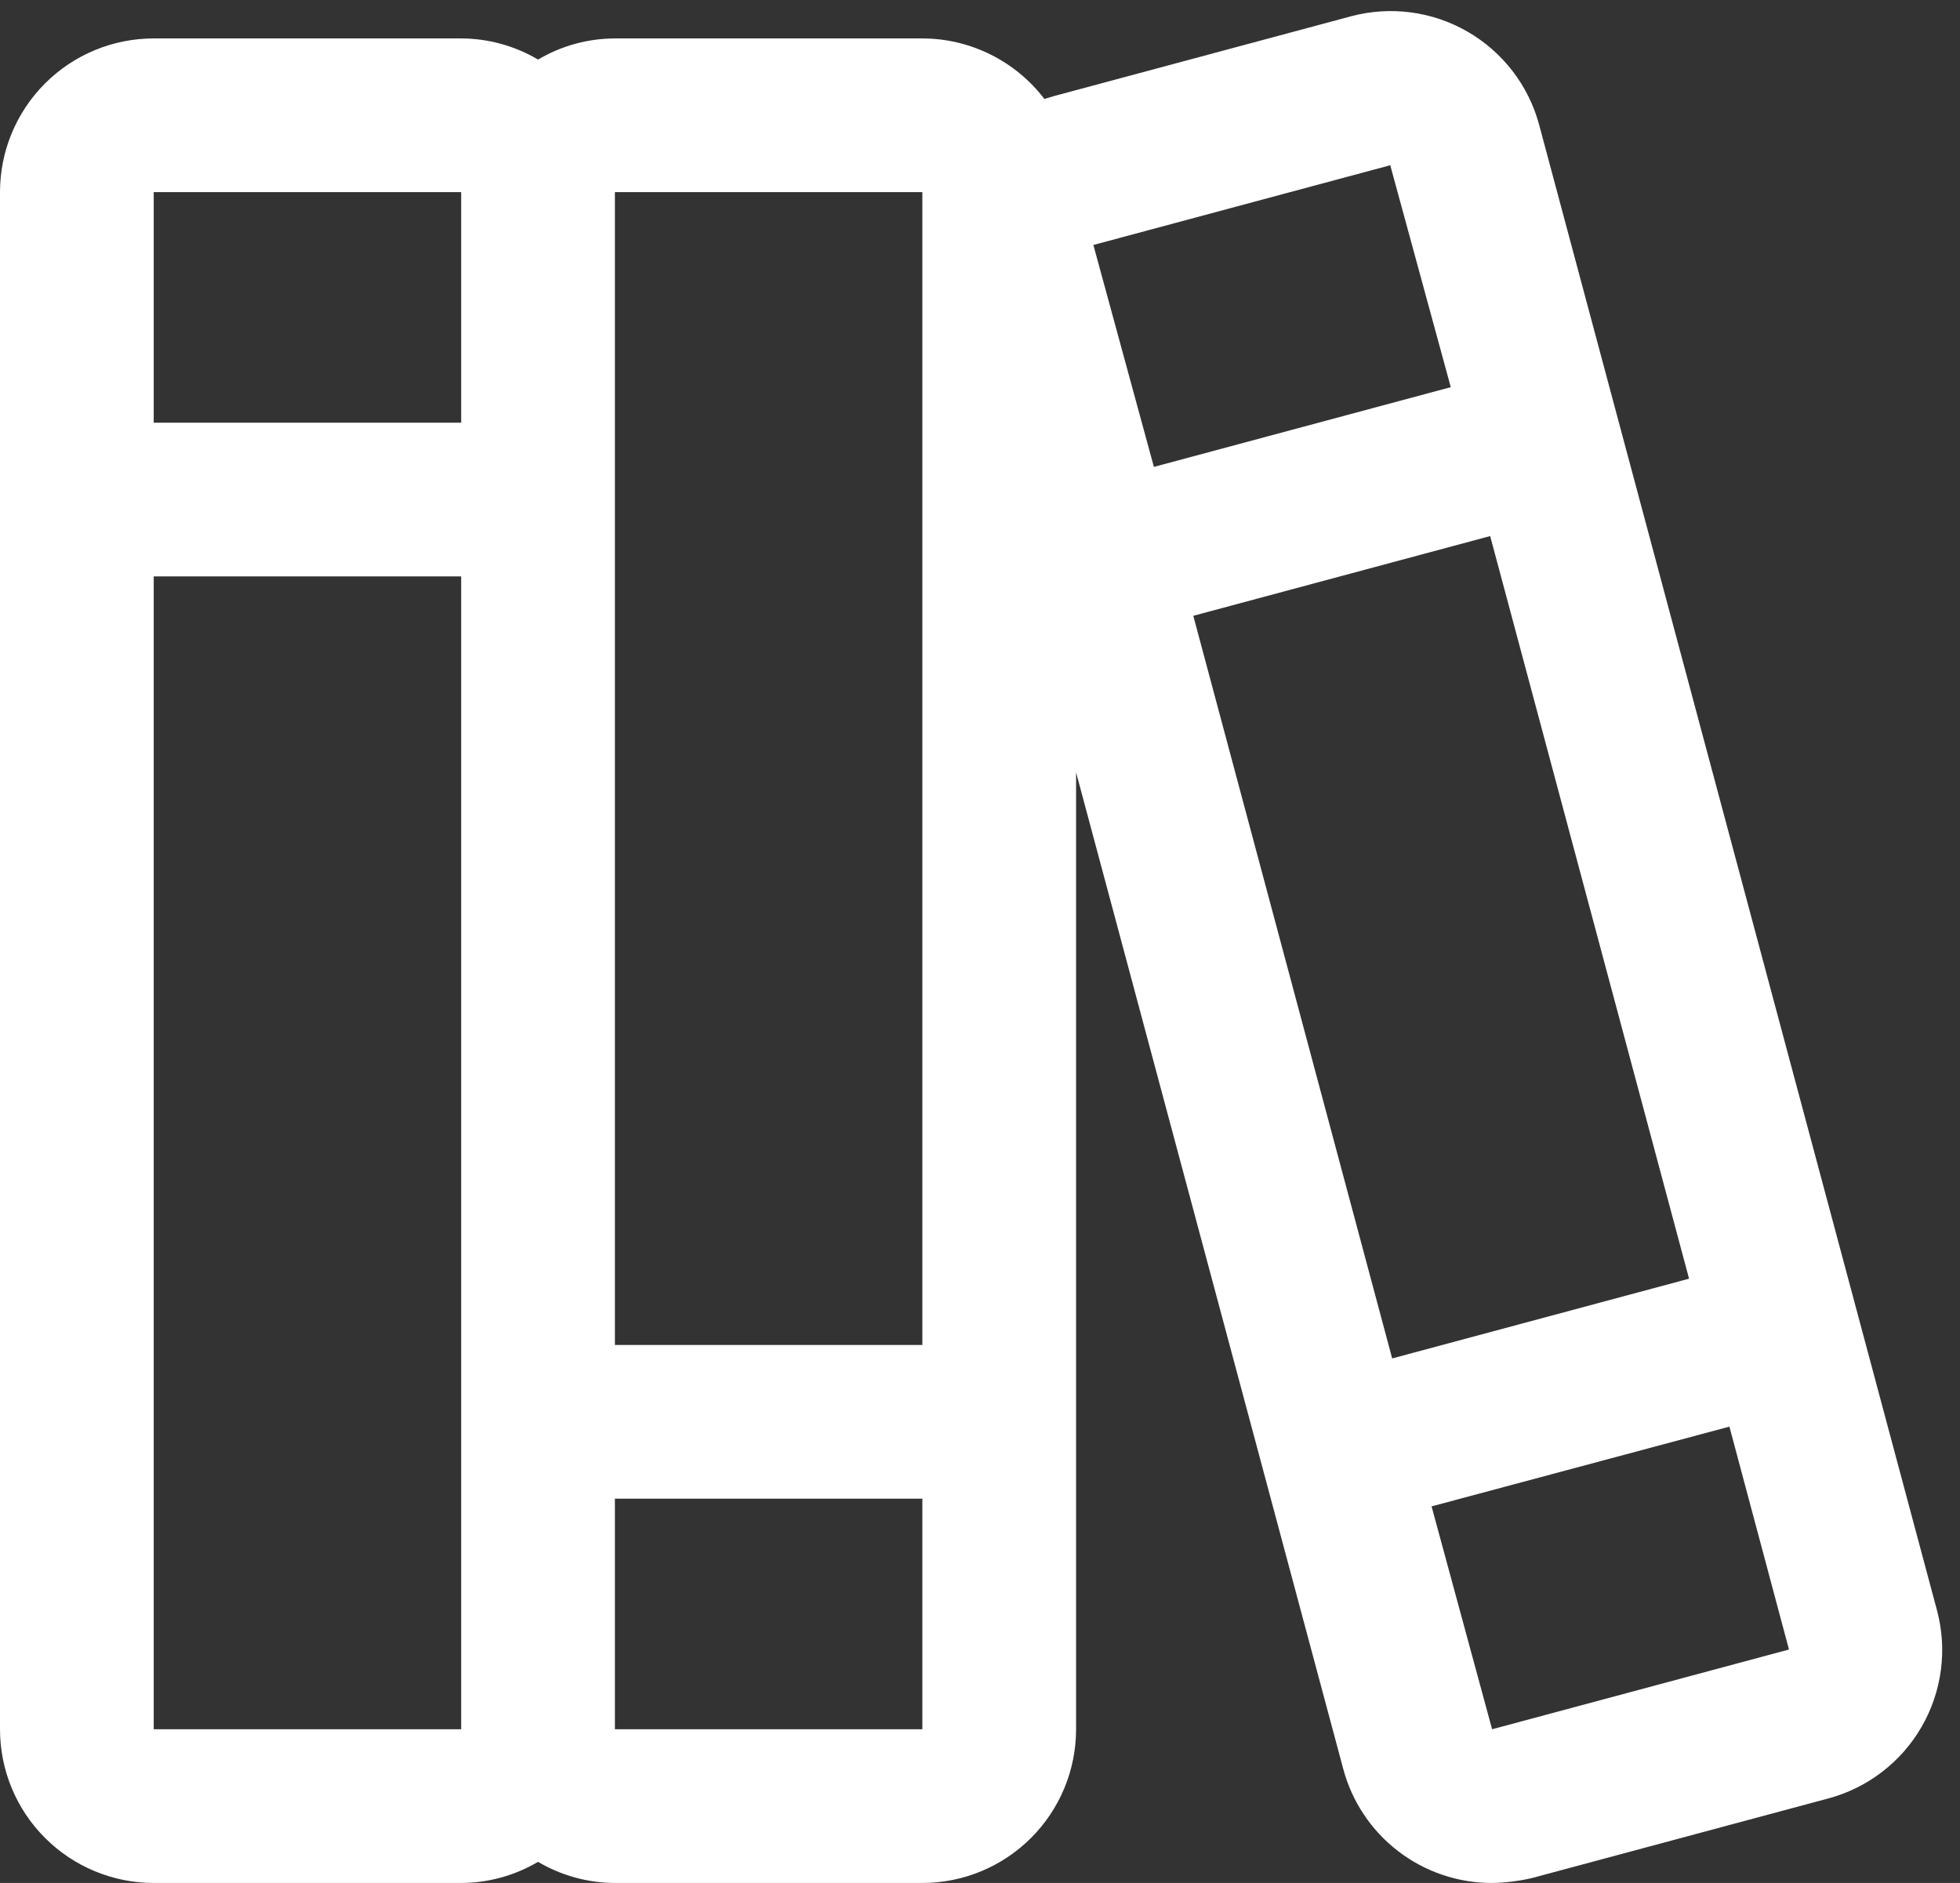 <svg width="51" height="49" viewBox="0 0 51 49" fill="none" xmlns="http://www.w3.org/2000/svg">
<rect x="0" y="0" width="51" height="49" fill="#333333" stroke="none"/>
<path d="M50.4 41.9L40.05 3.25C39.775 2.226 39.104 1.353 38.185 0.823C37.266 0.293 36.174 0.15 35.15 0.425L27.425 2.5L27.175 2.575C26.802 2.086 26.322 1.69 25.771 1.417C25.221 1.143 24.615 1.001 24 1H16C15.296 1.002 14.606 1.192 14 1.55C13.394 1.192 12.704 1.002 12 1H4C2.939 1 1.922 1.421 1.172 2.171C0.421 2.922 0 3.939 0 5V45C0 46.061 0.421 47.078 1.172 47.828C1.922 48.578 2.939 49 4 49H12C12.704 48.998 13.394 48.808 14 48.45C14.606 48.808 15.296 48.998 16 49H24C25.061 49 26.078 48.578 26.828 47.828C27.579 47.078 28 46.061 28 45V20.1L34.95 46.025C35.176 46.879 35.679 47.634 36.381 48.173C37.082 48.711 37.941 49.002 38.825 49C39.17 48.994 39.514 48.952 39.85 48.875L47.575 46.8C48.599 46.525 49.472 45.854 50.002 44.935C50.532 44.016 50.675 42.924 50.4 41.9ZM31.05 16.025L38.775 13.95L43.95 33.275L36.225 35.35L31.05 16.025ZM36.175 4.3L37.75 10.075L30.025 12.15L28.45 6.375L36.175 4.3ZM24 5V35H16V5H24ZM12 5V11H4V5H12ZM4 45V15H12V45H4ZM24 45H16V39H24V45ZM46.55 42.925L38.825 45L37.25 39.2L45 37.125L46.55 42.925Z" fill="white"/>
</svg>
